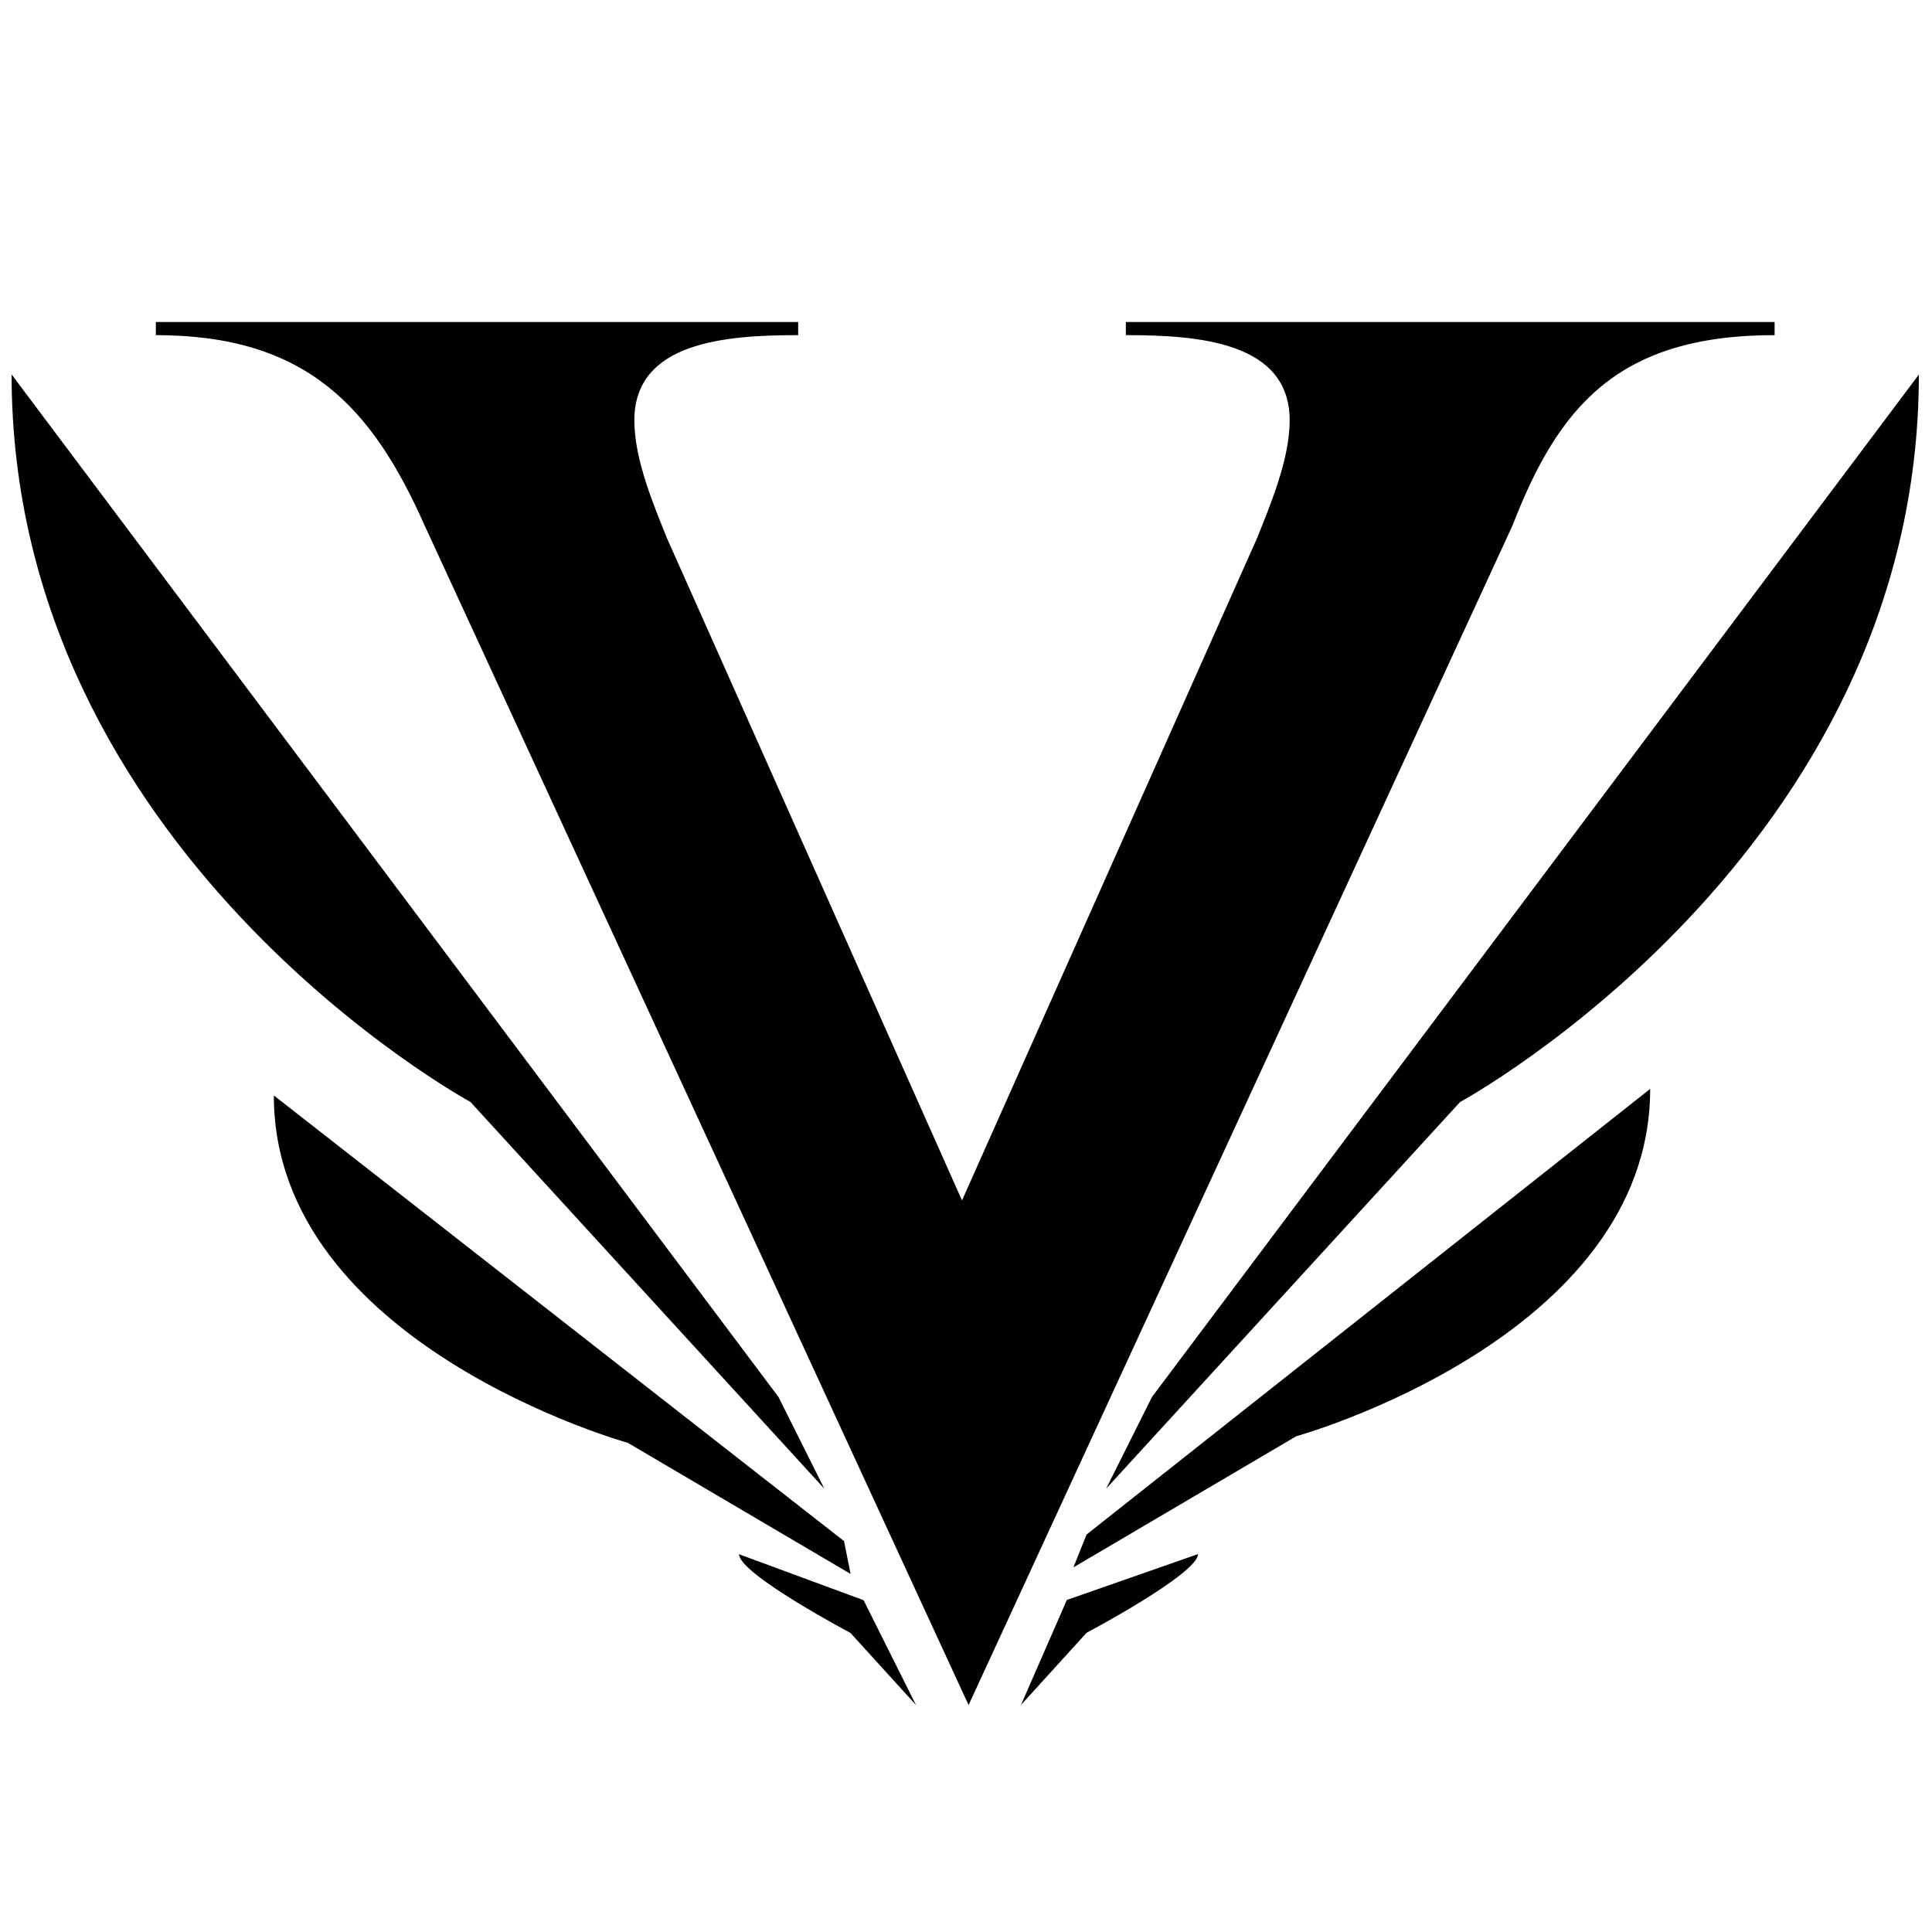 <svg id="logosandtypes_com" xmlns="http://www.w3.org/2000/svg" viewBox="0 0 150 150"><path fill="none" d="M0 0h150v150H0z"/><g fill="#010101"><path d="M137.78 26.02V25H87.41v1.02c5.6 0 12.72.51 12.72 6.62 0 3.05-1.53 6.62-2.54 9.16l-22.9 51.4-22.9-51.4c-1.02-2.54-2.54-6.11-2.54-9.16 0-6.11 7.12-6.62 12.72-6.62V25H12.1v1.02c11.7 0 16.79 5.6 20.86 14.76l42.24 91.6 42.24-91.6c3.55-9.16 8.13-14.76 20.34-14.76zM64 115.58l-3.56-7.12L.9 29.07c0 37.15 35.62 56.48 35.62 56.48L64 115.58zM65.53 119.65l-44.27-34.6c0 19.34 27.48 26.97 27.48 26.97l17.3 10.18-.51-2.55zM57.38 120.67c0 1.53 8.65 6.11 8.65 6.11l5.09 5.6-4.07-8.14-9.67-3.57zM89.44 108.46l-3.56 7.12 27.48-30.02s35.62-19.34 35.62-56.48l-59.54 79.38zM83.34 121.69l17.3-10.18s27.48-7.63 27.48-26.97l-43.76 34.6-1.02 2.55zM79.27 132.37l5.09-5.6s8.65-4.58 8.65-6.11l-10.18 3.56-3.56 8.15z"/></g></svg>